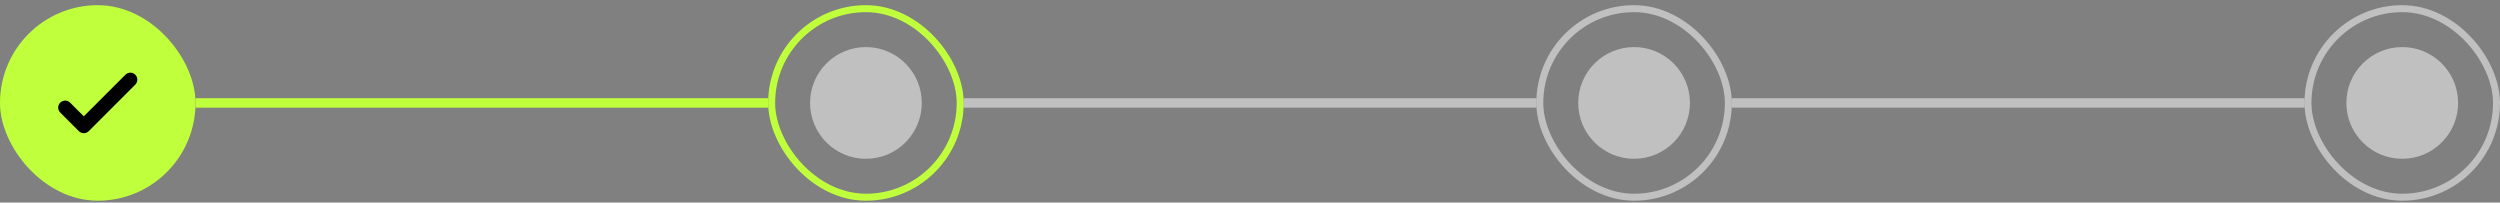 <svg width="358" height="29" viewBox="0 0 358 29" fill="none"
     xmlns="http://www.w3.org/2000/svg">
    <rect x="0" y="0" width="358" height="29" fill="#808080" stroke="none"/>
    <rect y="0.74" width="28" height="28" rx="14" fill="#C0FF3B"/>
    <path d="M9.333 15.406L12 18.073L18.666 11.406" stroke="black"
          stroke-width="2" stroke-linecap="round" stroke-linejoin="round"/>
    <rect x="28" y="14.063" width="82" height="1.354" fill="#C0FF3B"/>
    <rect x="110.5" y="1.24" width="27" height="27" rx="13.5"
          stroke="#C0FF3B"/>
    <circle cx="124" cy="14.74" r="8" fill="white" fill-opacity="0.5"/>
    <rect x="138" y="14.063" width="82" height="1.354" fill="white"
          fill-opacity="0.5"/>
    <rect x="220.5" y="1.24" width="27" height="27" rx="13.5" stroke="white"
          stroke-opacity="0.5"/>
    <circle cx="234" cy="14.74" r="8" fill="white" fill-opacity="0.5"/>
    <rect x="248" y="14.063" width="82" height="1.354" fill="white"
          fill-opacity="0.5"/>
    <rect x="330.5" y="1.24" width="27" height="27" rx="13.5" stroke="white"
          stroke-opacity="0.5"/>
    <circle cx="344" cy="14.74" r="8" fill="white" fill-opacity="0.5"/>
</svg>
